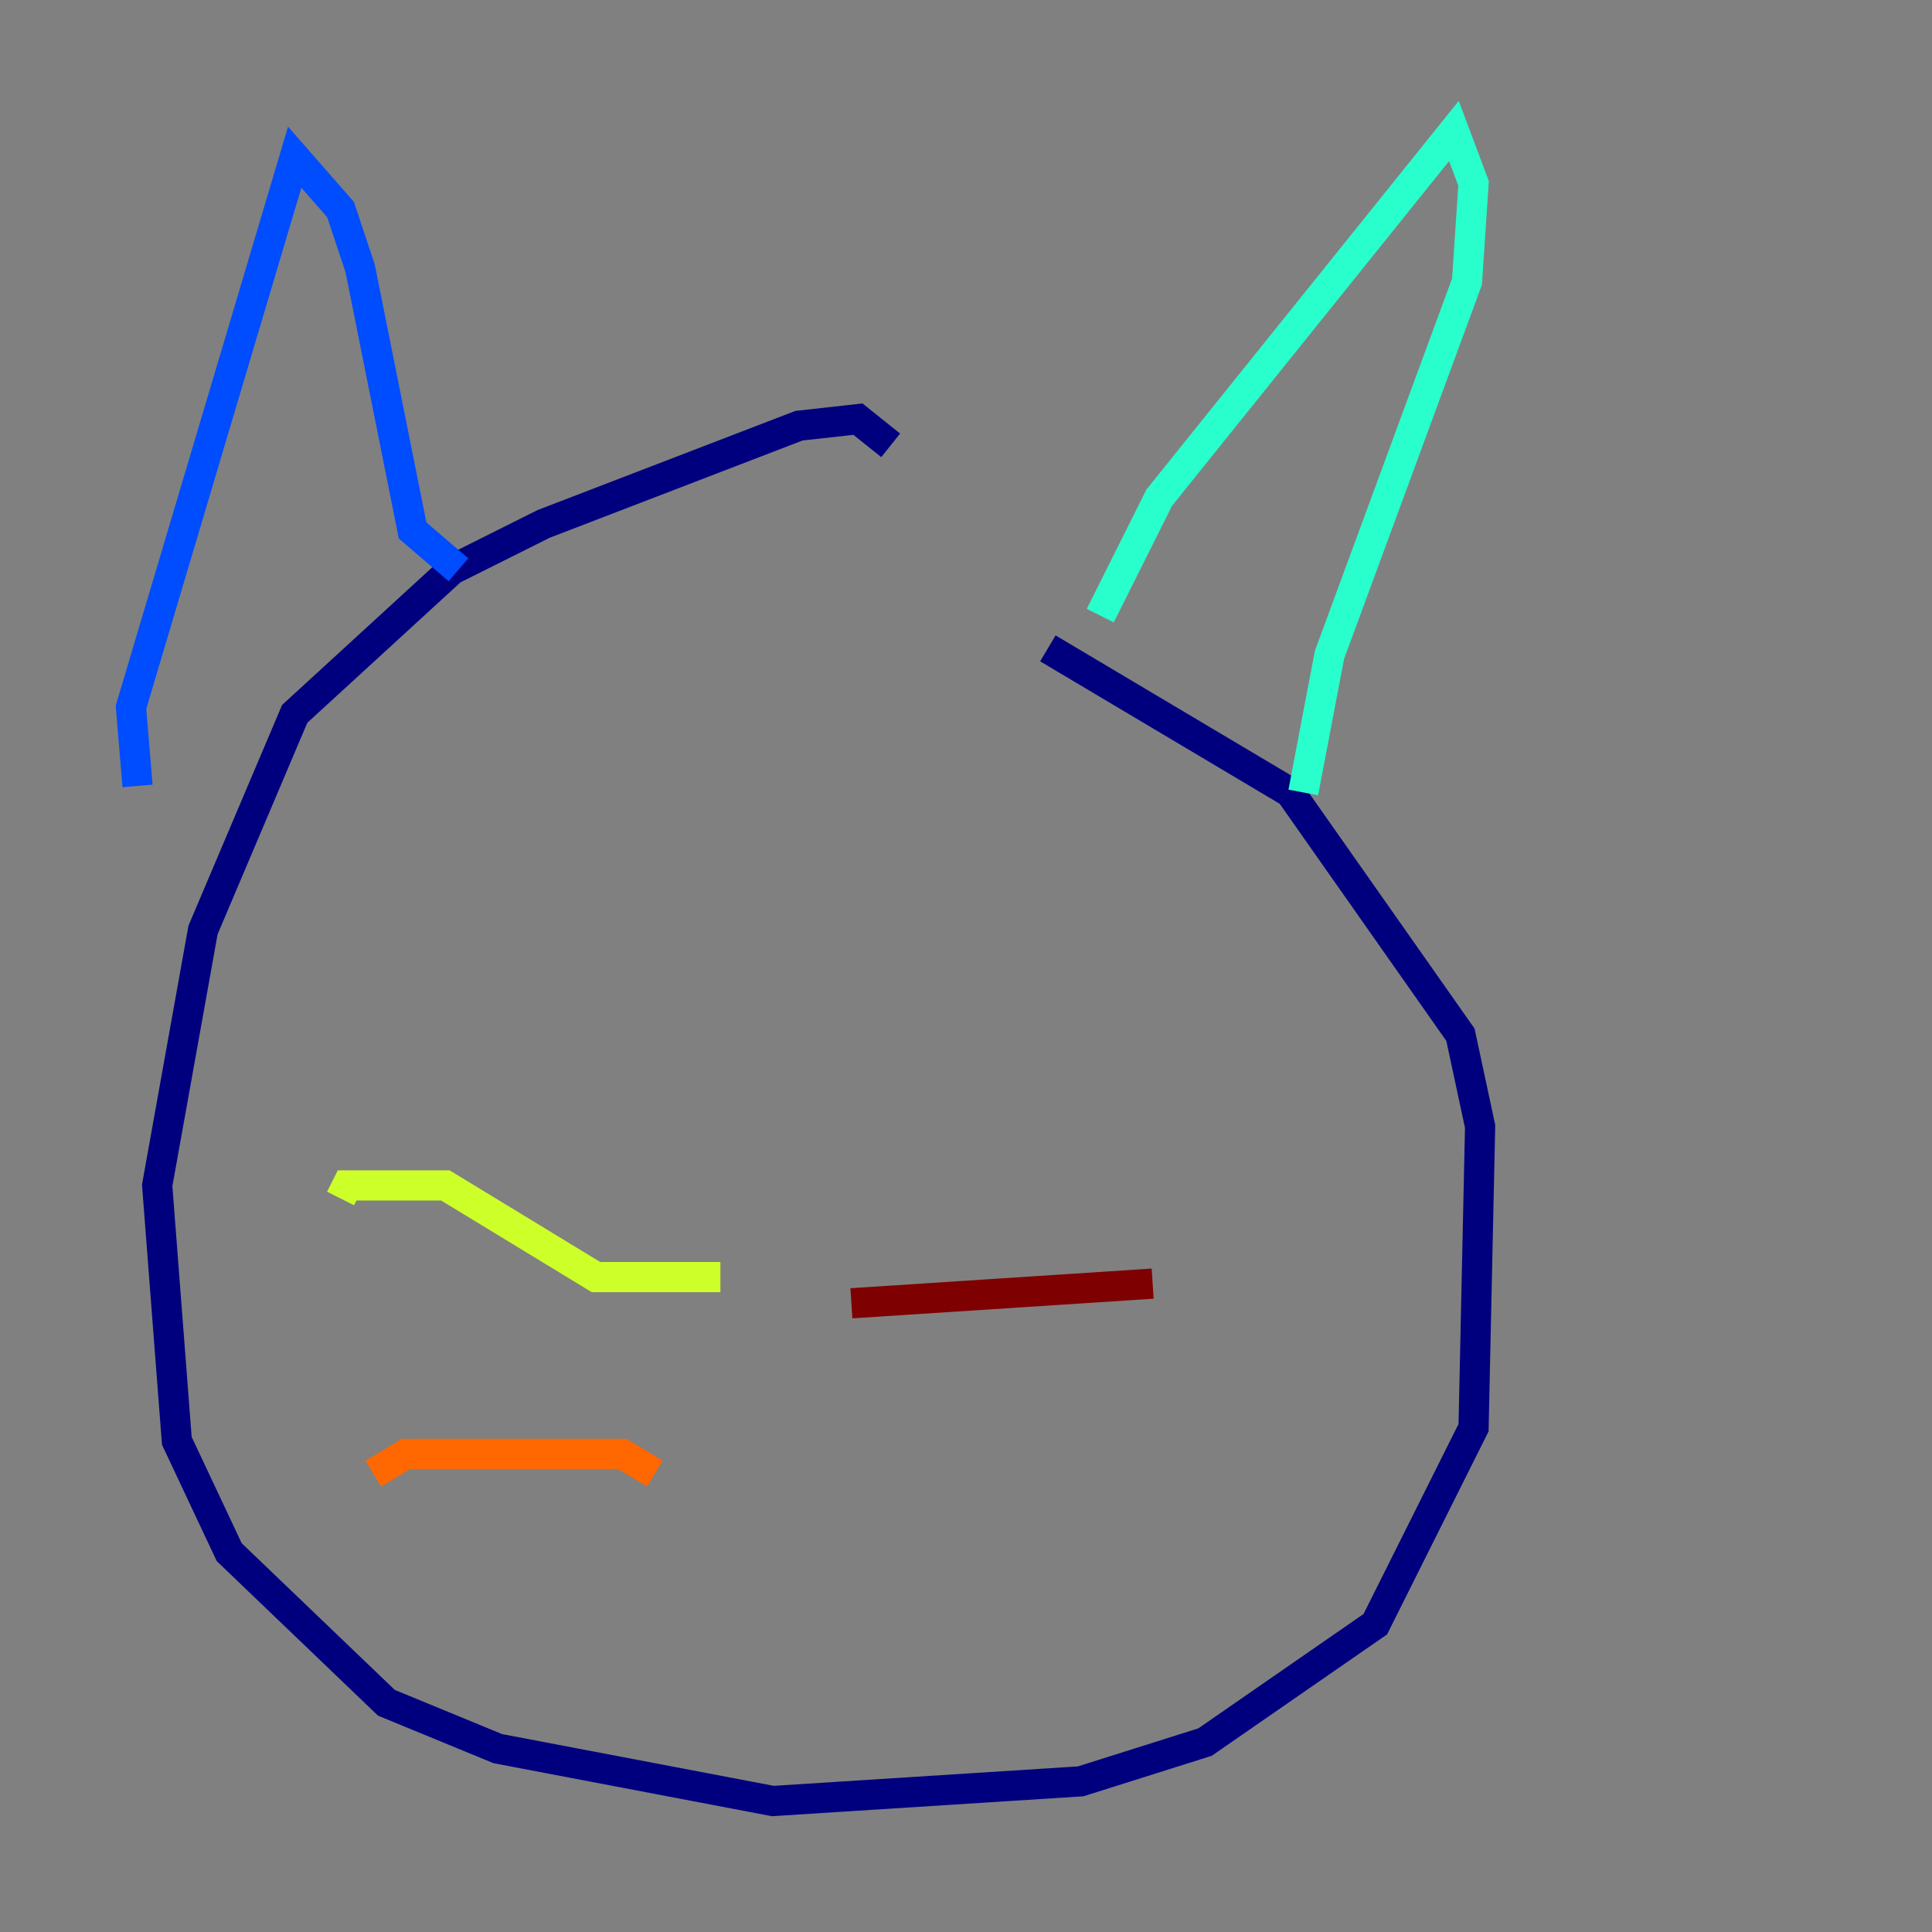<?xml version="1.0" encoding="utf-8" ?>
<svg baseProfile="tiny" height="128" version="1.2" viewBox="0,0,128,128" width="128" xmlns="http://www.w3.org/2000/svg" xmlns:ev="http://www.w3.org/2001/xml-events" xmlns:xlink="http://www.w3.org/1999/xlink"><rect x="0" y="0" width="128" height="128" fill="#808080" stroke="none"/><defs /><polyline fill="none" points="59.01,29.505 56.841,27.77 52.936,28.203 36.014,34.712 29.939,37.749 19.525,47.295 13.451,61.614 10.414,78.536 11.715,95.458 15.186,102.834 25.6,112.814 32.976,115.851 51.2,119.322 71.593,118.02 79.837,115.417 91.119,107.607 97.627,94.59 98.061,74.63 96.759,68.556 85.478,52.502 69.424,42.956" stroke="#00007f" stroke-width="2" /><polyline fill="none" points="9.112,52.068 8.678,46.861 19.525,10.414 22.563,13.885 23.864,17.79 27.336,35.146 30.373,37.749" stroke="#004cff" stroke-width="2" /><polyline fill="none" points="72.895,40.786 76.8,32.976 96.325,8.678 97.627,12.149 97.193,18.658 88.081,43.39 86.346,52.502" stroke="#29ffcd" stroke-width="2" /><polyline fill="none" points="47.729,84.61 39.485,84.61 29.505,78.536 22.997,78.536 22.563,79.403" stroke="#cdff29" stroke-width="2" /><polyline fill="none" points="43.39,97.627 41.22,96.325 26.902,96.325 24.732,97.627" stroke="#ff6700" stroke-width="2" /><polyline fill="none" points="56.407,86.346 76.366,85.044" stroke="#7f0000" stroke-width="2" /></svg>